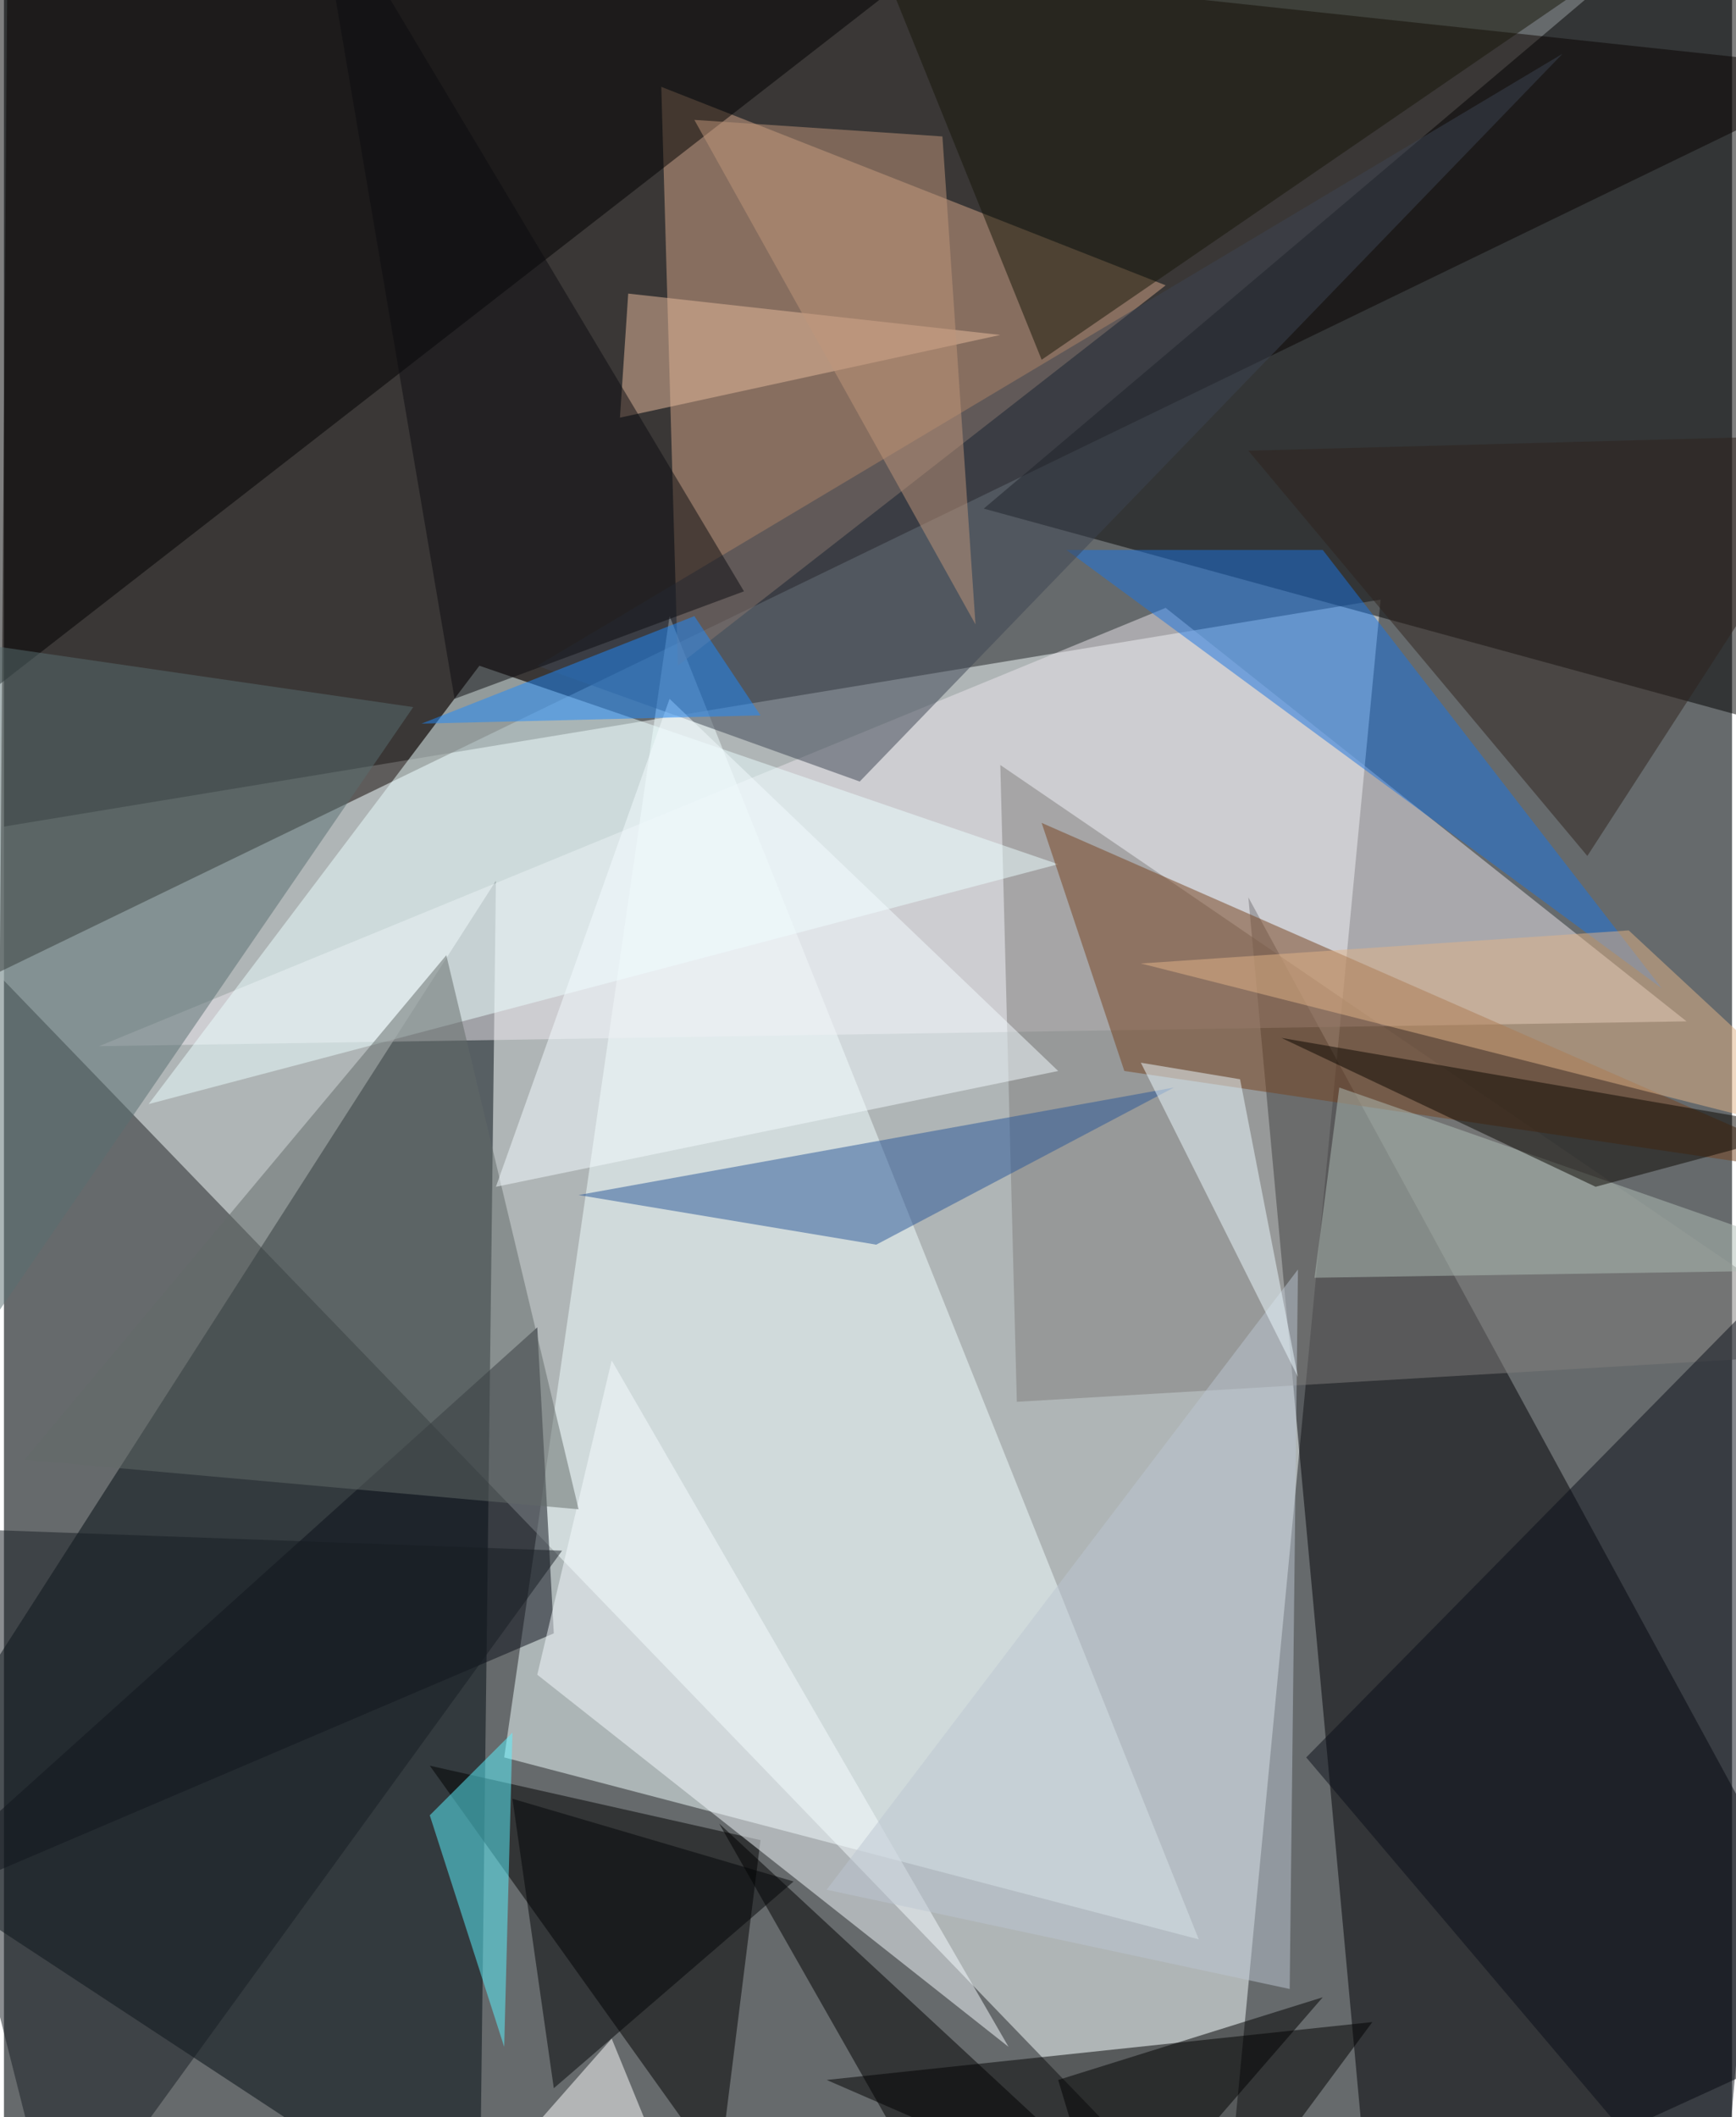 <svg xmlns="http://www.w3.org/2000/svg" width="228" height="278" viewBox="0 0 836 1024"><path fill="#666a6c" d="M0 0h836v1024H0z"/><g fill-opacity=".502"><path fill="#f7ffff" d="M-62 410l728-120-76 796z"/><path fill="#0f0400" d="M898 34L2-62l-4 532z"/><path fill="#010b10" d="M-62 894l300-468-8 660z"/><path fill="#000004" d="M898 978L602 434l60 652z"/><path fill="#f2feff" d="M578 938L322 298l-80 552z"/><path d="M474 246l424 116-60-424z"/><path fill="#d3a687" d="M326 322l-8-280 244 96z"/><path fill="#ece5ec" d="M814 494L46 506l516-212z"/><path d="M582 1086l80-108-264 28z"/><path fill="#807e7c" d="M898 654l-408 24-8-308z"/><path d="M-6 334L498-58l-560 8z"/><path fill="#ecffff" d="M70 534l160-212 280 96z"/><path d="M366 890l-160-36 140 196z"/><path fill="#586e71" d="M198 342L-38 686l16-376z"/><path fill="#0a0f18" d="M258 642L-62 930l328-140z"/><path fill="#1b75e1" d="M802 478L514 266h124z"/><path fill="#0a0e18" d="M830 1086l44-484-244 248z"/><path fill="#3c4452" d="M754 26L414 378l-156-56z"/><path fill="#f5fbff" d="M294 658l192 332-228-180z"/><path fill="#636b68" d="M10 706l268 24-64-268z"/><path fill="#76431f" d="M542 518l-40-120 392 172z"/><path fill="#5bf3ff" d="M206 878l36 112 4-152z"/><path fill="#bcc6d2" d="M398 914l228-300-4 348z"/><path fill="#295698" d="M278 578l144 24 144-76z"/><path d="M462 1086L346 882l220 204z"/><path fill="#171708" d="M418-34l428-28-344 236z"/><path fill="#e1b387" d="M550 466l236-16 112 104z"/><path fill="#b0bdb5" d="M898 614l-264 4 12-92z"/><path fill="#161c22" d="M270 750l-332-12 88 348z"/><path fill="#f4fbff" d="M322 338l188 180-272 56z"/><path fill="#0b0600" d="M770 574l-152-72 256 44z"/><path d="M534 1086l104-120-128 40z"/><path fill="#e8bb9e" d="M482 162l-180-20-4 60z"/><path fill="#0c0d10" d="M150-62l68 400 140-52z"/><path fill="#bf967a" d="M470 302L334 58l120 8z"/><path fill="#1f89fb" d="M334 298l32 48-164 4z"/><path fill="#030406" d="M266 1010l116-100-136-40z"/><path fill="#2f221d" d="M602 218l296-8-132 204z"/><path fill="#ebfaff" d="M598 522l-48-8 76 152z"/><path fill="#fff" d="M206 1086l124-12-36-88z"/></g></svg>
